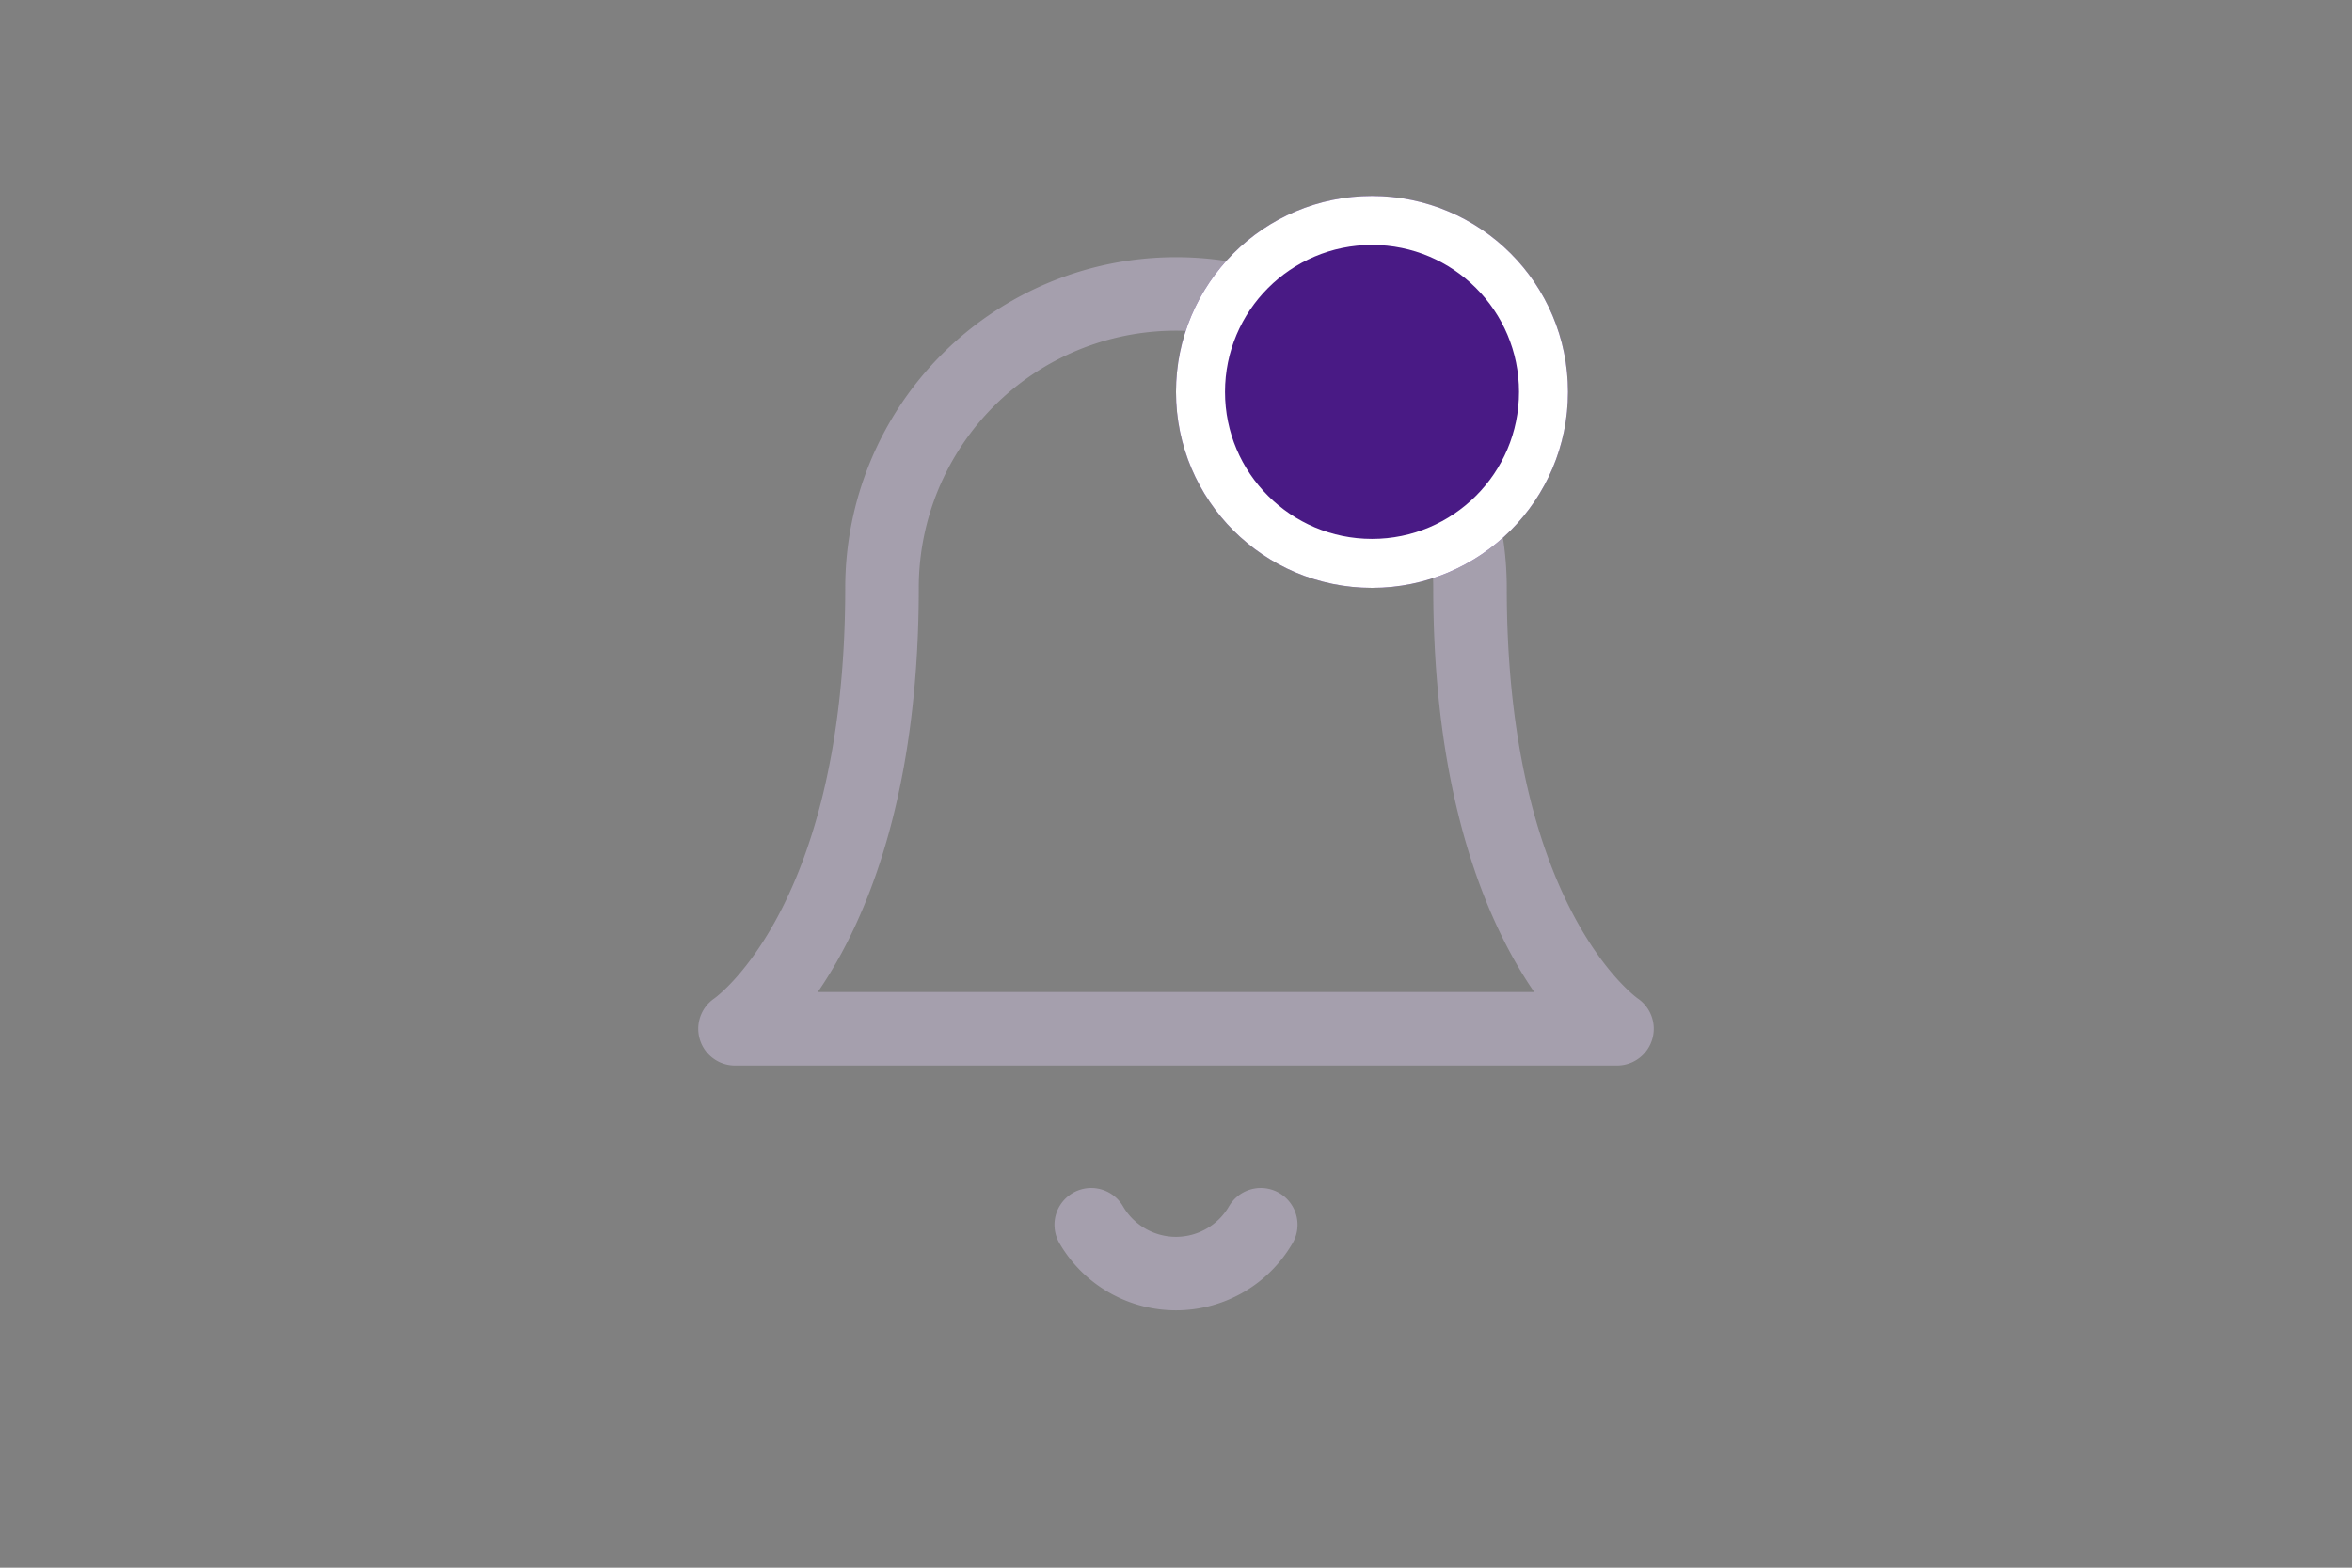 <svg xmlns="http://www.w3.org/2000/svg" width="48" height="32" viewBox="0 0 48 32">
  <rect x="0" y="0" width="48" height="32" fill="#808080" stroke="none"/>
  <g id="Glyph" transform="translate(-3508 -7058)">
    <rect id="Frame" width="48" height="32" transform="translate(3508 7058)" fill="none"/>
    <g id="notifications" transform="translate(3520 7062)">
      <g id="bell">
        <path id="Path_5" data-name="Path 5" d="M18,8A6,6,0,0,0,6,8c0,7-3,9-3,9H21s-3-2-3-9" fill="none" stroke="#a59fad" stroke-linecap="round" stroke-linejoin="round" stroke-width="1.5"/>
        <path id="Path_6" data-name="Path 6" d="M13.73,21a2,2,0,0,1-3.46,0" fill="none" stroke="#a59fad" stroke-linecap="round" stroke-linejoin="round" stroke-width="1.5"/>
      </g>
      <g id="Ellipse_204" data-name="Ellipse 204" transform="translate(12)" fill="#491a85" stroke="#fff" stroke-width="1">
        <circle cx="4" cy="4" r="4" stroke="none"/>
        <circle cx="4" cy="4" r="3.5" fill="none"/>
      </g>
    </g>
  </g>
</svg>
